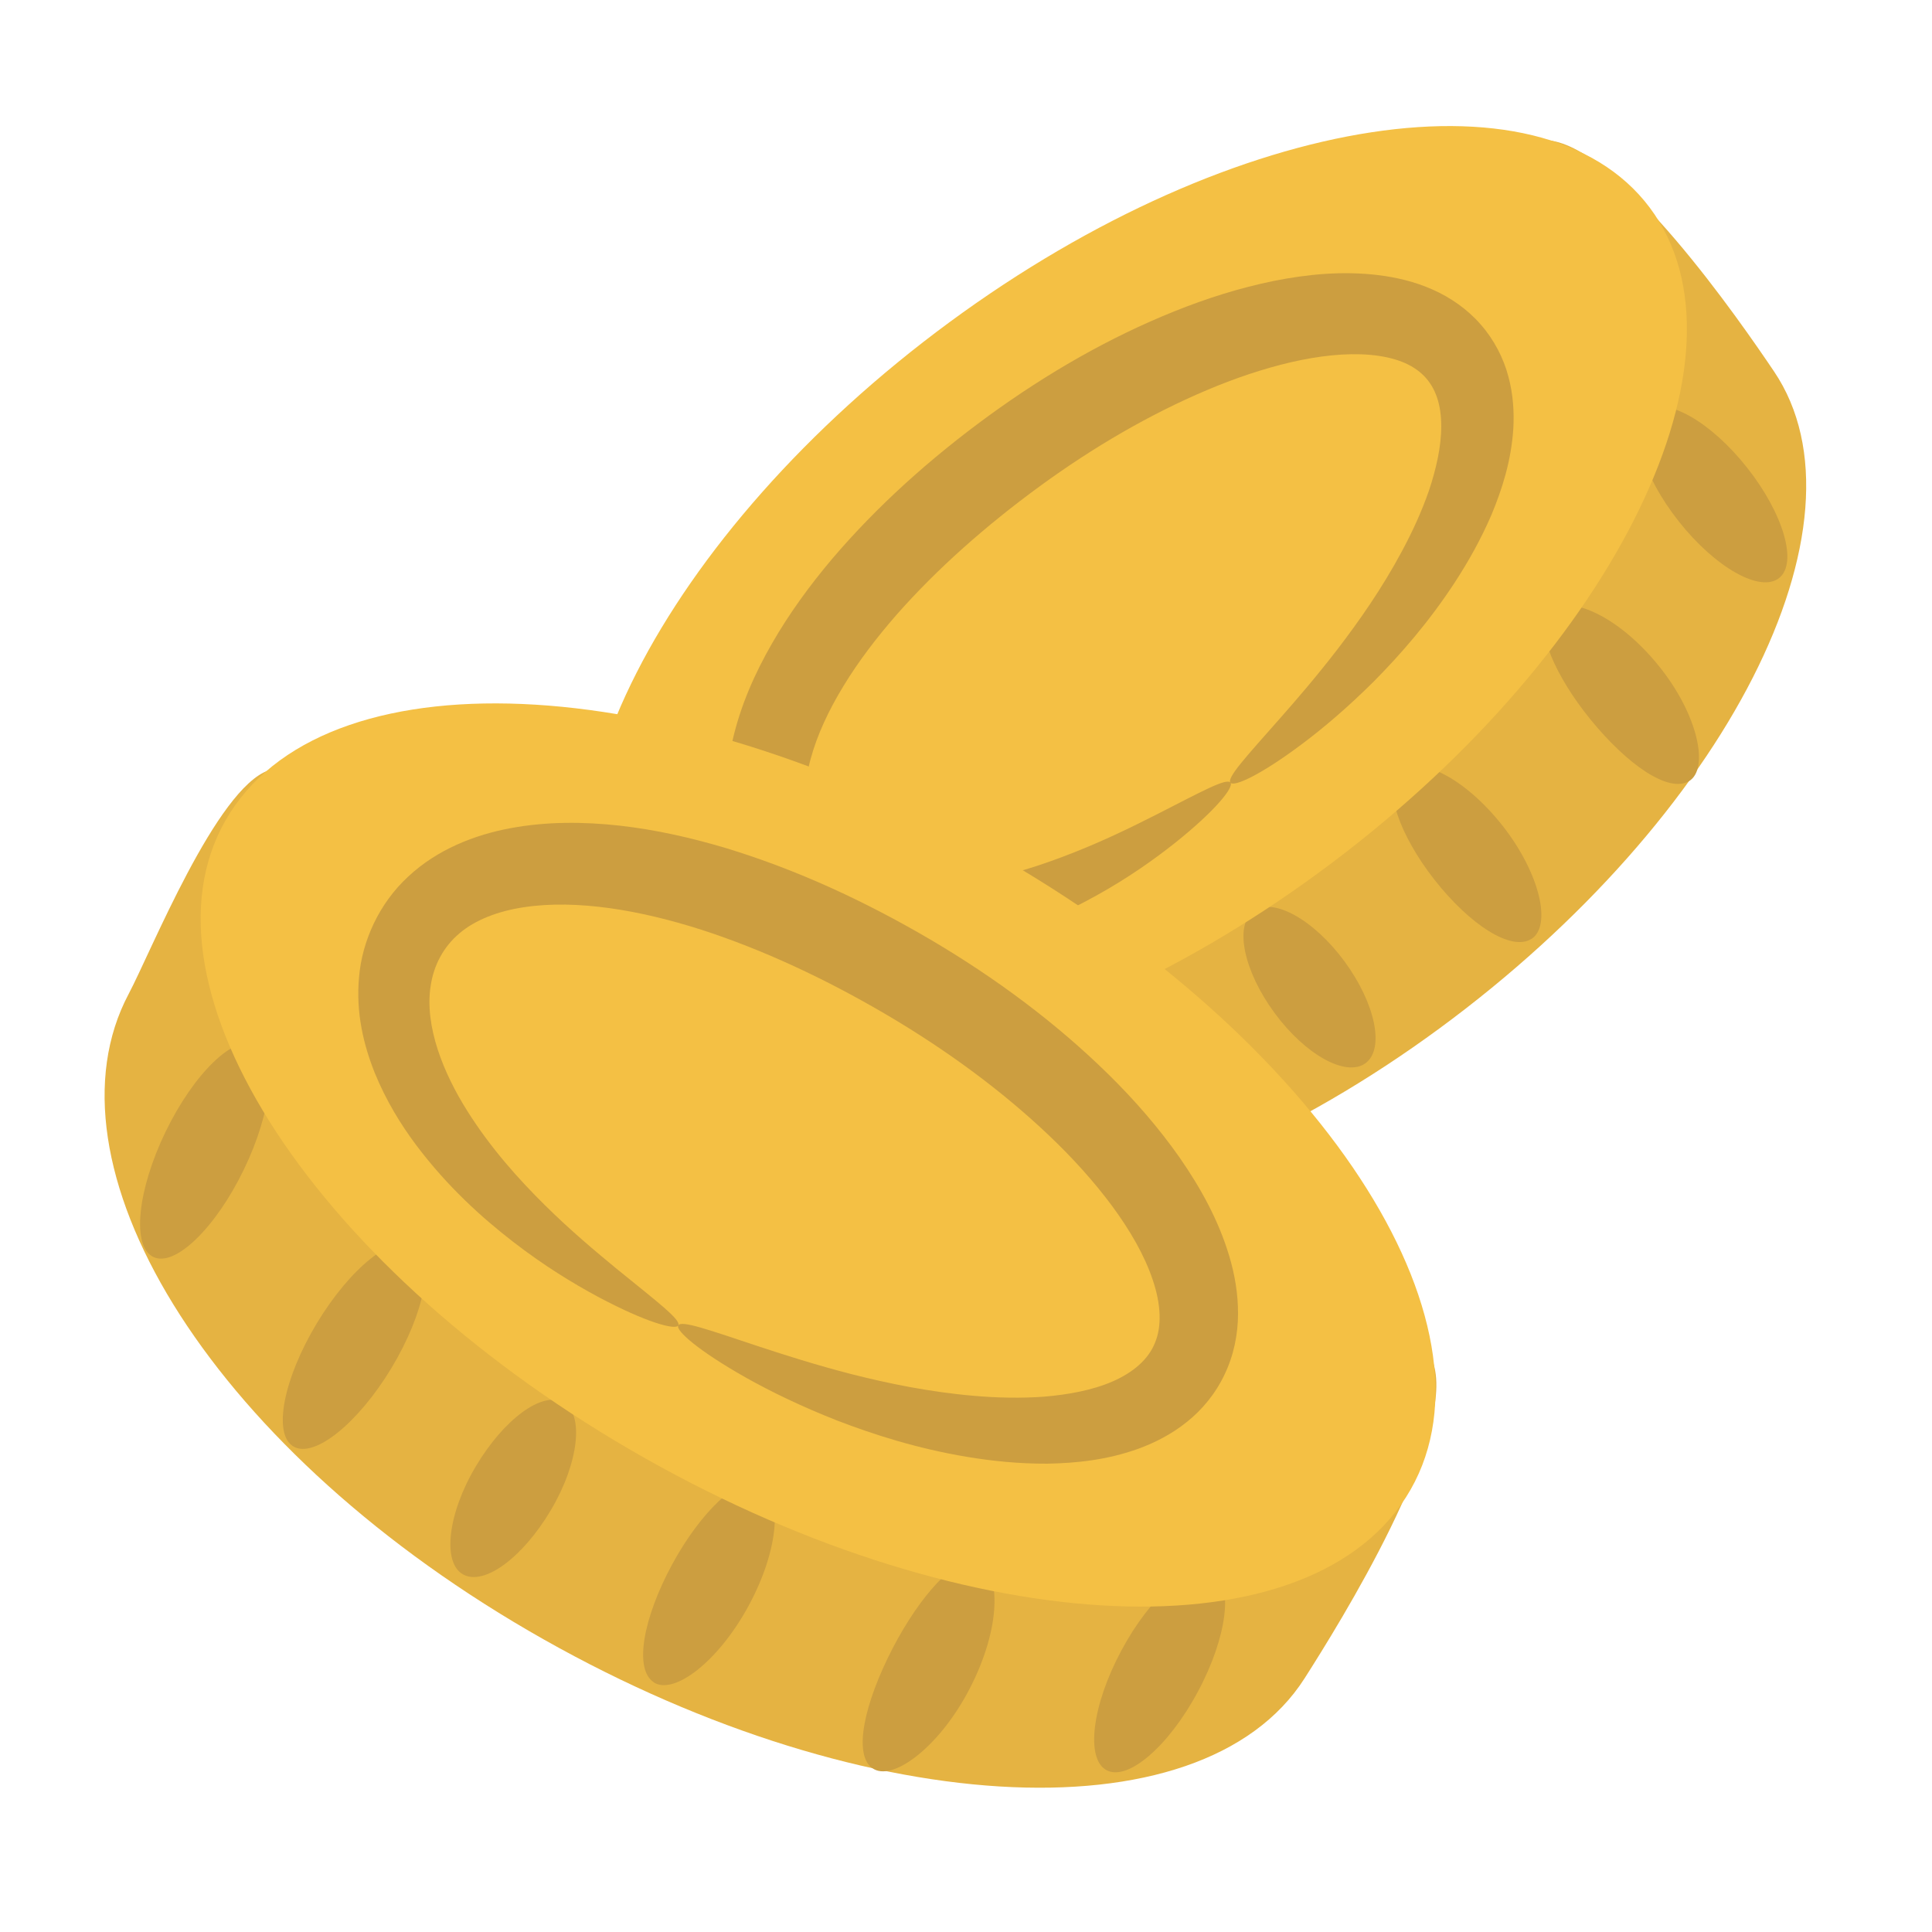 <?xml version="1.0" encoding="UTF-8"?><svg id="Illustration" xmlns="http://www.w3.org/2000/svg" viewBox="0 0 200 200"><defs><style>.cls-1{fill:#f4c044;}.cls-2{fill:#e5b342;}.cls-3{fill:#cc9e40;}</style></defs><path class="cls-2" d="M110.66,49.56c-22.28,16.39-47.98,30.44-49.26,46.66-.43,5.4,11.71,17.65,14.66,21.35,11.66,14.61,43.27,10.72,72.98-11.13,29.71-21.85,45.2-52.3,34.6-68-3.51-5.2-15.86-23.11-23.31-23.91-15.03-1.61-29.8,20.43-49.66,35.04Z"/><path class="cls-3" d="M100.7,125.63c-1.88,1.62-6.79-1-10.97-5.84-4.17-4.85-6.03-10.09-4.15-11.72,1.88-1.62,6.79,1,10.97,5.84,4.17,4.85,6.03,10.09,4.15,11.72Z"/><path class="cls-3" d="M123.23,120.42c-2.03,1.44-6.66-1.61-10.35-6.8-3.69-5.2-5.04-10.58-3.02-12.02,2.03-1.44,6.66,1.61,10.35,6.8,3.69,5.2,5.04,10.58,3.02,12.02Z"/><path class="cls-3" d="M141.36,110.06c-2,1.47-6.22-.85-9.42-5.2-3.2-4.35-4.18-9.06-2.18-10.54,2-1.47,6.22.85,9.42,5.2,3.2,4.35,4.18,9.06,2.18,10.54Z"/><path class="cls-3" d="M158.55,97.18c-2.07,1.36-6.41-1.45-10.08-6.14-1.83-2.34-3.14-4.72-3.8-6.69-.65-1.97-.69-3.57.18-4.47.86-.89,2.6-.78,4.59.26,2,1.02,4.2,2.91,6.13,5.37,3.85,4.92,5.07,10.31,2.98,11.68Z"/><path class="cls-3" d="M174.83,80.87c-2.13,1.23-6.34-1.69-10.17-6.37-1.9-2.34-3.31-4.68-4.09-6.6-.76-1.93-.96-3.49-.21-4.49.74-.99,2.57-1.01,4.71,0,2.14.98,4.51,2.9,6.57,5.43,4.13,5.05,5.35,10.78,3.18,12.04Z"/><path class="cls-3" d="M184.17,59.84c-1.95,1.54-6.6-1.08-10.38-5.86-3.78-4.78-5.27-9.9-3.32-11.44,1.95-1.54,6.6,1.08,10.38,5.86,3.78,4.78,5.27,9.9,3.32,11.44Z"/><path class="cls-1" d="M98.31,33.34c-29.71,21.85-45.2,52.3-34.6,68,10.6,15.7,43.27,10.72,72.98-11.13,29.71-21.85,45.2-52.3,34.6-68-10.6-15.7-43.27-10.72-72.98,11.13Z"/><path class="cls-3" d="M127.38,81.04c-.41-.52,1.61-2.69,5.05-6.59,1.72-1.95,3.8-4.35,6.02-7.23,2.21-2.89,4.6-6.27,6.7-10.2,1.05-1.96,2.02-4.05,2.78-6.25.73-2.19,1.27-4.51,1.27-6.67-.02-4.44-2.27-6.92-7.41-7.37-2.48-.21-5.3.11-8.16.77-2.87.67-5.81,1.66-8.73,2.9-5.86,2.48-11.69,5.87-17.24,9.92-5.56,4.06-10.64,8.54-14.84,13.31-2.09,2.39-3.97,4.86-5.5,7.38-1.54,2.52-2.74,5.09-3.41,7.58-.68,2.49-.77,4.85-.19,6.75.56,1.9,1.8,3.46,3.47,4.52,1.67,1.08,3.81,1.65,5.98,1.86,2.19.21,4.42.08,6.56-.24,4.29-.64,8.19-1.94,11.53-3.27,3.36-1.33,6.18-2.74,8.5-3.91,4.63-2.36,7.22-3.8,7.62-3.28.36.46-1.49,2.84-5.72,6.22-2.12,1.68-4.82,3.62-8.24,5.51-3.41,1.88-7.51,3.77-12.48,4.97-2.48.6-5.2.99-8.16.93-2.94-.08-6.2-.62-9.35-2.35-3.14-1.69-5.92-4.72-7.22-8.45-1.33-3.73-1.18-7.69-.37-11.23.82-3.58,2.28-6.88,4.06-9.98,1.78-3.1,3.9-6.01,6.22-8.76,4.68-5.5,10.17-10.42,16.23-14.84,6.07-4.42,12.5-8.11,19.19-10.8,3.35-1.35,6.77-2.43,10.28-3.15,3.51-.7,7.12-1.06,10.86-.61,1.86.23,3.76.67,5.61,1.49,1.84.81,3.62,2.04,5,3.63,1.39,1.58,2.35,3.48,2.85,5.35.51,1.88.61,3.7.52,5.4-.22,3.39-1.17,6.3-2.25,8.91-1.12,2.6-2.43,4.91-3.79,7-2.73,4.18-5.67,7.52-8.39,10.27-2.74,2.73-5.27,4.86-7.43,6.48-4.32,3.24-7.07,4.48-7.43,4.01Z"/><path class="cls-2" d="M93.64,107.81c-25.21-14.67-49.6-33.64-65.82-28.07-5.41,1.86-12.16,18.73-14.5,23.15-9.24,17.41,7.79,46.36,41.41,65.93,33.61,19.56,69.57,21.77,80.32,4.92,3.56-5.58,15.7-25.05,13.34-32.59-4.75-15.22-32.27-20.25-54.75-33.34Z"/><path class="cls-3" d="M15.87,130.12c-2.24-1.08-1.67-6.88,1.27-12.96,2.94-6.07,7.14-10.12,9.37-9.04,2.24,1.08,1.67,6.88-1.27,12.96-2.94,6.07-7.14,10.12-9.37,9.04Z"/><path class="cls-3" d="M30.36,149.73c-2.13-1.29-1.03-6.99,2.44-12.75s8.02-9.38,10.15-8.09c2.13,1.29,1.03,6.99-2.44,12.75-3.48,5.75-8.02,9.38-10.15,8.09Z"/><path class="cls-3" d="M47.95,162.99c-2.19-1.19-1.61-6.31,1.31-11.2,2.91-4.89,6.88-7.81,9.05-6.62,2.19,1.19,1.61,6.31-1.31,11.2-2.91,4.89-6.88,7.81-9.05,6.62Z"/><path class="cls-3" d="M67.67,174.14c-2.07-1.36-1.08-6.68,1.92-12.21,1.5-2.76,3.23-5.04,4.82-6.53,1.59-1.48,3.07-2.22,4.24-1.78,1.16.43,1.72,2.14,1.52,4.48-.19,2.34-1.11,5.25-2.68,8.14-3.14,5.79-7.74,9.28-9.83,7.91Z"/><path class="cls-3" d="M90.29,183.04c-1.98-1.46-.82-6.72,2.11-12.4,1.47-2.83,3.12-5.19,4.62-6.78,1.51-1.57,2.88-2.44,4.1-2.15,1.2.28,1.93,2.03,1.82,4.49-.09,2.46-.97,5.54-2.55,8.59-3.15,6.11-8.07,9.74-10.09,8.24Z"/><path class="cls-3" d="M114.55,183.25c-2.19-1.17-1.51-6.72,1.53-12.38,3.03-5.67,7.27-9.31,9.46-8.14,2.19,1.17,1.51,6.72-1.53,12.38-3.03,5.67-7.27,9.31-9.46,8.14Z"/><path class="cls-1" d="M104.14,89.06c-33.61-19.56-69.57-21.77-80.32-4.92-10.74,16.85,7.79,46.36,41.41,65.93,33.61,19.56,69.57,21.77,80.32,4.92,10.74-16.85-7.79-46.36-41.41-65.93Z"/><path class="cls-3" d="M70.2,137.21c.31-.58,3.24.48,8.46,2.21,2.61.86,5.8,1.88,9.52,2.84,3.72.94,8,1.84,12.7,2.24,2.34.2,4.78.26,7.24.08,2.44-.21,4.93-.65,7.05-1.57,2.13-.93,3.71-2.28,4.39-4,.72-1.69.63-3.99-.23-6.52-.84-2.52-2.35-5.13-4.2-7.64-1.86-2.51-4.06-4.95-6.5-7.27-4.87-4.64-10.62-8.87-16.88-12.55-6.28-3.69-12.76-6.72-19.16-8.79-3.2-1.02-6.39-1.8-9.49-2.23-3.1-.43-6.12-.51-8.83-.1-2.72.4-5.08,1.32-6.71,2.71-1.64,1.38-2.65,3.28-2.97,5.39-.35,2.11.01,4.45.73,6.66.73,2.22,1.8,4.34,3.02,6.28,2.44,3.89,5.35,7.12,8.05,9.79,2.71,2.68,5.28,4.82,7.39,6.56,4.25,3.46,6.75,5.33,6.43,5.91-.27.51-3.34-.31-8.37-3-2.5-1.35-5.51-3.17-8.75-5.68-3.24-2.51-6.77-5.69-10-9.98-1.61-2.15-3.12-4.61-4.29-7.47-1.14-2.86-1.98-6.21-1.63-9.94.31-3.7,2.06-7.61,5.09-10.4,3.01-2.81,6.87-4.32,10.6-5.01,3.77-.7,7.57-.67,11.29-.26,3.73.42,7.41,1.25,11.05,2.34,7.26,2.21,14.31,5.46,21.11,9.45,6.81,4.01,13.06,8.67,18.47,13.99,2.7,2.66,5.18,5.51,7.34,8.59,2.14,3.09,4,6.41,5.13,10.18.56,1.88.92,3.88.91,5.99,0,2.09-.44,4.3-1.39,6.27-.93,1.98-2.34,3.68-3.92,4.93-1.58,1.27-3.28,2.12-4.94,2.74-3.34,1.21-6.53,1.51-9.5,1.57-2.97.01-5.74-.28-8.33-.71-5.18-.87-9.63-2.3-13.43-3.76-3.79-1.49-6.92-3.03-9.4-4.42-4.95-2.79-7.32-4.9-7.04-5.41Z"/></svg>